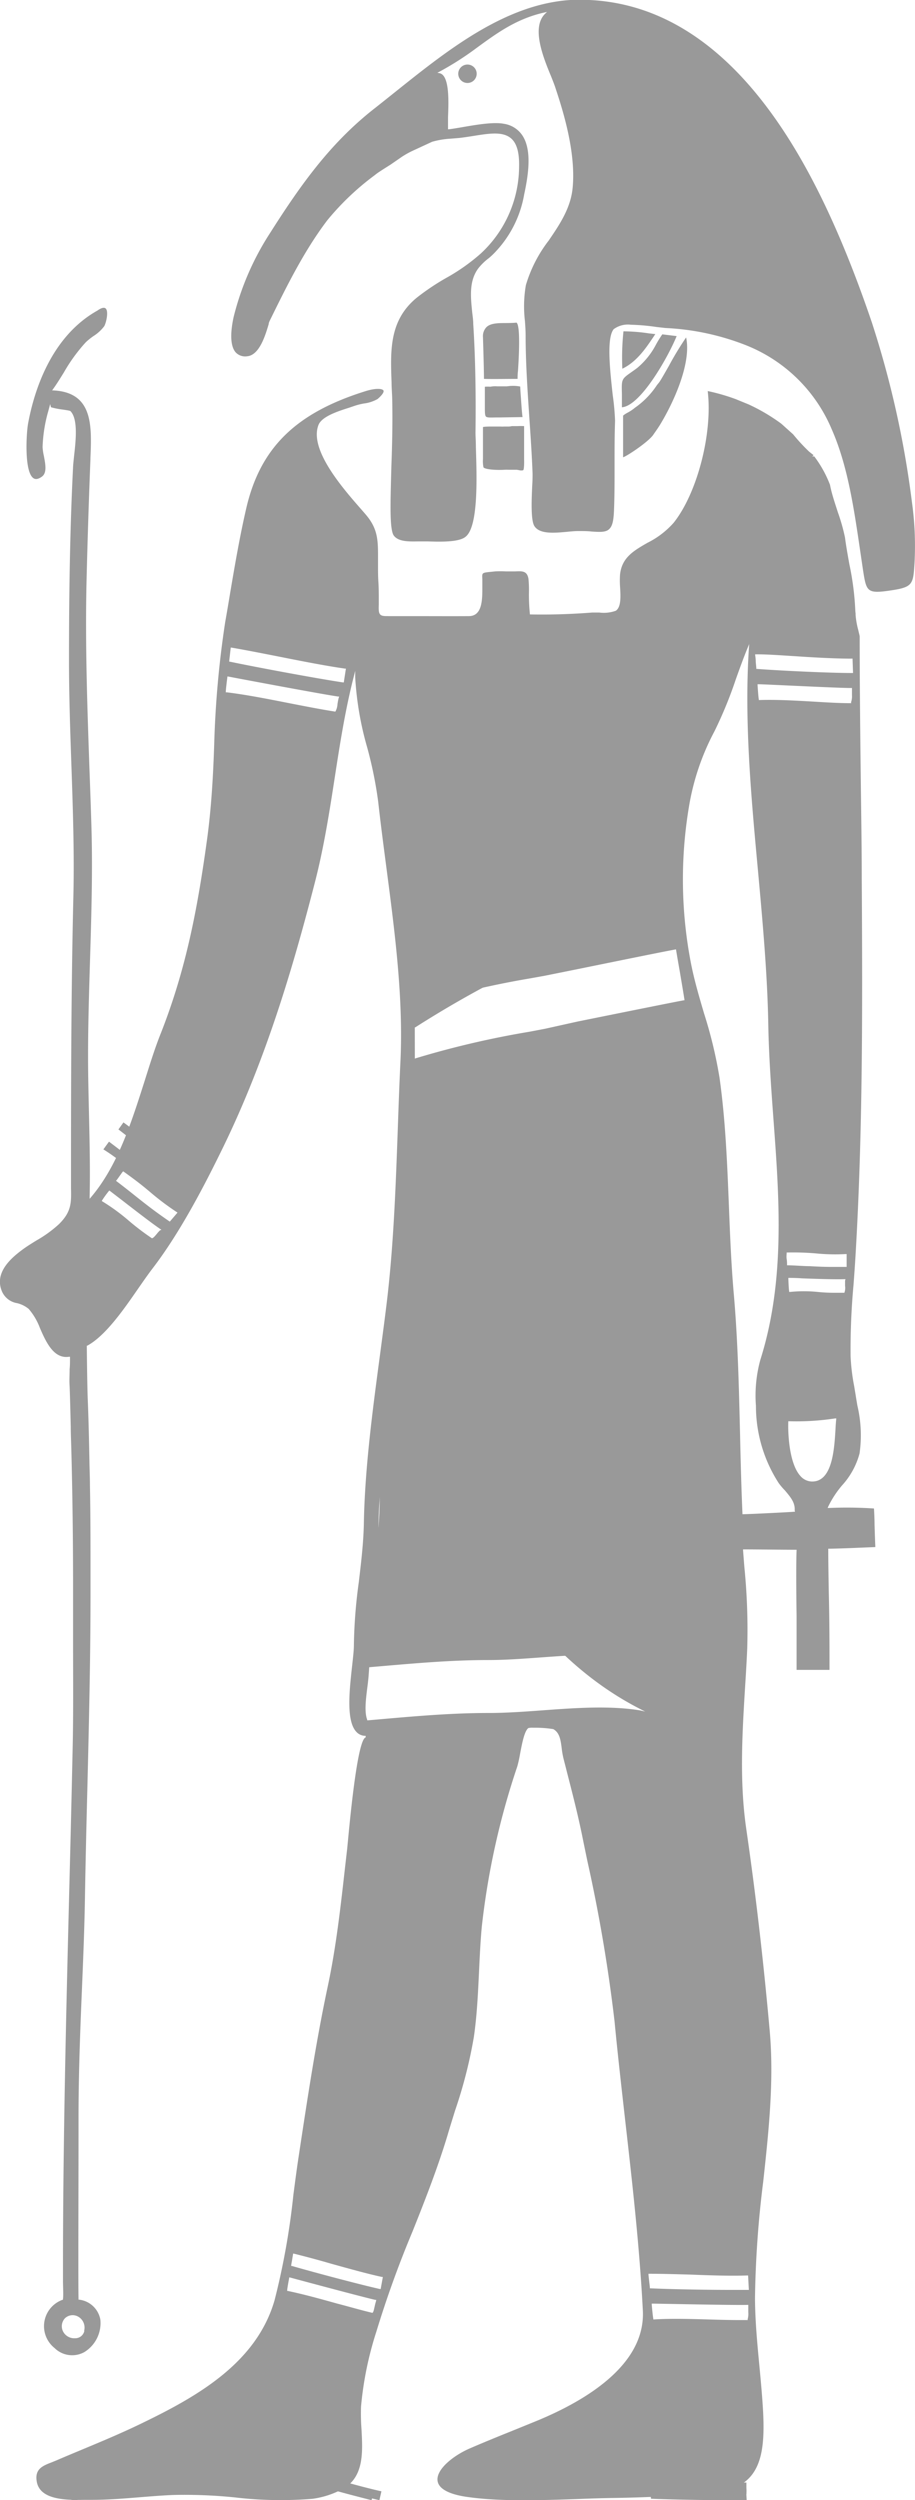 <svg xmlns="http://www.w3.org/2000/svg" id="svg1967" version="1.1" viewBox="0 0 145.88 398.57"><defs id="defs1939"><style id="style1937">.cls-2{fill:none}.cls-3{fill:#3b352f}</style></defs><g id="Layer_2" data-name="Layer 2" style="fill:#999"><g id="background" style="fill:#999"><path id="path1941" d="M137.14 92.51v-.01" style="fill:#999;stroke:#3b352f;stroke-linecap:round;stroke-linejoin:round;stroke-width:0"/><path id="path1943" d="M119 397.62a7.43 7.43 0 0 0 0-1v-.86c-2.23.06-13.21-.15-14.83-.19 0 .43.15 1.56.21 2 1.09-.06 2.22-.09 3.36-.09 1.71 0 3.46.05 5.18.1 1.96 0 4.08.07 6.08.04zM127.74 195l-1.91-.07c0 .37.06 1.31.1 1.67 1-.06 1.8-.09 2.4-.09a19.73 19.73 0 0 1 2 .11 26.16 26.16 0 0 0 4 .12 5.65 5.65 0 0 0 0-.89v-.71c-1.33.09-4.5-.03-6.59-.14zm7.64-98.84c-2.44 0-5.51-.18-8.49-.36-2.14-.12-4.34-.25-6.25-.31 0 .2 0 .57.08.9.08.33.06.73.08.9 3.76.27 11.23.6 14.88.63l-.06-1.76zm.06 4.69c-2.16 0-12.9-.51-14.5-.59 0 .43.11 1.56.17 2h1.43c2.26 0 4.63.13 6.93.27 2 .11 4.07.23 6 .26a7 7 0 0 0 0-1c-.02-.38-.04-.69-.03-.94zM130.19 191a42.79 42.79 0 0 0-4.55-.16v1.52c1.37 0 2.43.09 3.38.14 1.66.08 3.1.16 5.56.09v-1.49a30.4 30.4 0 0 1-4.39-.1z" class="cls-2" style="fill:#999"/><path id="path1945" d="M129.71 63.66h.01l-.01-.01z" class="cls-3" style="fill:#999"/><path id="path1947" fill="none" stroke="#fff" stroke-linecap="round" stroke-linejoin="round" stroke-width="0" d="m129.73 63.57-.07.02" style="fill:#999"/><path id="path1949" d="M46 395.18c2.5.49 5.15 1.23 7.71 1.94 1.84.51 3.74 1 5.52 1.45a5.49 5.49 0 0 0 .22-.82c.06-.24.11-.49.17-.68-2.07-.47-11.87-3.1-13.35-3.5-.05.36-.21 1.26-.27 1.61z" class="cls-2" style="fill:#999"/><path id="path1951" d="M52.76 395.05c-2-.54-4-1.1-5.75-1.55 0 .17-.08.48-.12.74-.04.26-.1.58-.12.73 3.44 1 10.31 2.82 13.72 3.6l.32-1.41c-2.3-.51-5.22-1.32-8.05-2.11zM36.24 102c3.21.4 6.64 1.07 9.95 1.72 2.38.47 4.84 1 7.15 1.32a6 6 0 0 0 .22-1c0-.3.1-.6.16-.84-2.57-.38-15.52-2.82-17.26-3.15-.06.4-.2 1.54-.22 1.95zm50.62 53.55 5.21-1.05c5.86-1.19 14.66-3 16.78-3.35-.23-1.45-.49-3-.73-4.4-.72-4.27-1.47-8.69-1.76-12.59-4.11 1.14-8.25 3.67-12.26 6.12-1.66 1-3.24 2-4.79 2.84-2.45 1.35-5 2.68-7.5 4a172.86 172.86 0 0 0-15.41 8.68v4.43A147.81 147.81 0 0 1 84.35 156Zm-11.65 80.51a108.8 108.8 0 0 1-10.83-36.86c-.44 5.56-1.18 11.15-1.89 16.57-.63 4.8-1.28 9.75-1.72 14.65-.21 2.28-.22 4.63-.23 6.9a64.39 64.39 0 0 1-.47 8.87c-.46 3.17-.66 6.15-.87 9.31-.07 1.18-.15 2.38-.25 3.6 0 .58-.12 1.21-.21 1.87-.22 1.71-.46 3.65-.06 4.83l1.88-.16c5.6-.48 11.39-1 17.29-1 2.72 0 5.55-.21 8.56-.43 5-.36 10.18-.73 14.82-.1-10.43-5.52-19.42-15.2-26.02-28.05ZM44.51 96.7c-2.54-.5-5.17-1-7.46-1.42 0 .19-.06.55-.09.87-.03.32-.08.76-.1.93 4.45.93 13.37 2.59 17.74 3.26l.31-1.75c-2.97-.42-6.74-1.17-10.4-1.89ZM110 396.68c-2.19-.07-4.45-.13-6.4-.14 0 .2.06.57.09.91.03.34.09.72.1.89 3.85.16 11.5.29 15.25.21l-.09-1.76c-2.5.08-5.77-.01-8.95-.11zM75 88.72Zm-51.18 93.41c-.92-.77-2-1.64-4.14-3.2l-.39.55-.41.57c1.24.95 2.2 1.71 3 2.38 1.49 1.18 2.77 2.21 5.1 3.82l.89-1a40.54 40.54 0 0 1-4.05-3.12zM12.26 395.6a2.16 2.16 0 0 0-.79-.17 1.31 1.31 0 0 0-.93.36 1.57 1.57 0 0 0-.38 1.62 1.76 1.76 0 0 0 1.56 1.15 1.21 1.21 0 0 0 1.43-1 1.67 1.67 0 0 0-.89-1.96zM17.38 182c-.21.27-.72 1-.9 1.23a33.27 33.27 0 0 1 4.06 3 39 39 0 0 0 3.69 2.77 3.61 3.61 0 0 0 .57-.59c.14-.17.29-.35.42-.48-1.39-1-4.21-3.14-6.09-4.6z" class="cls-2" style="fill:#999"/><path id="path1953" d="M83.06 63.52c-.06-.79-.11-1.48-.12-1.9a6 6 0 0 0-1.42-.1c-.24 0-.62.07-.83.07h-1.41a3.88 3.88 0 0 0-1.1.06 5.09 5.09 0 0 0-.82 0h-.06v3.13c0 .91 0 1.41.16 1.61.16.2.67.18 1.53.16h.62l3.7-.06c-.1-.71-.18-1.9-.25-2.97zM77 68.09v5.07a5 5 0 0 0 .08 1.34c.2.3 1.74.48 3.37.39a5.44 5.44 0 0 1 .61 0h1.35L83 75c.27 0 .39 0 .45-.09s.14-.66.11-1.68v-5.3a9.79 9.79 0 0 0-1.06 0h-.91A2.08 2.08 0 0 1 81 68h-.62a5 5 0 0 1-.55 0h-1.65c-.94 0-1.18.07-1.18.09Z" class="cls-3" style="fill:#999"/><path id="path1955" d="m126.45 69.24-1.88-1.69a29.57 29.57 0 0 0-5.24-3.09l-1.47-.6-.53-.22a32 32 0 0 0-4.5-1.3c.81 6.7-1.66 16.27-5.43 21a13.74 13.74 0 0 1-4.17 3.19c-2.21 1.27-4.11 2.36-4.38 5.1a14.68 14.68 0 0 0 0 1.83c.1 1.54.21 3.29-.66 3.9a5.61 5.61 0 0 1-2.64.29h-1.13c-3.37.26-6.58.36-9.83.3h-.11v-.11a29.16 29.16 0 0 1-.15-3.42 18.51 18.51 0 0 0-.07-2.1c-.2-1.33-1-1.28-2.09-1.23h-1.55a15.33 15.33 0 0 0-1.67 0l-.78.08c-1.33.14-1.33.14-1.27 1.14v1.36c0 1.91 0 4.53-2.12 4.55-2.12.02-7 0-8.85 0h-3.96c-.7 0-1.12 0-1.36-.27s-.25-.72-.22-1.55v-.76c0-.88 0-1.88-.06-2.84s-.06-1.65-.06-2.39v-1.23c0-2.91.06-4.83-2-7.2-.18-.22-.4-.46-.63-.73-2.94-3.35-8.41-9.58-6.86-13.51.53-1.33 3-2.15 4.87-2.74l1-.34a10.5 10.5 0 0 1 1.34-.33 5.9 5.9 0 0 0 2.21-.72c1-.86 1-1.23.94-1.35-.19-.34-1.32-.41-3 .14-11 3.46-16.63 9-18.86 18.55-1.06 4.57-1.86 9.28-2.63 13.84-.24 1.47-.49 2.93-.75 4.4a157.69 157.69 0 0 0-1.74 19.16C34 123.5 33.7 128.83 33 133.9c-1.53 11.1-3.35 20.57-7.3 30.67-1 2.48-1.8 5.08-2.67 7.84-2.1 6.59-4.27 13.42-8.49 18.41l-.25.29v-.37c.1-4.1 0-8.61-.1-13-.07-3.1-.15-6.31-.15-9.34 0-5.08.16-10.25.31-15.25.22-7.1.44-14.44.22-21.64q-.13-4.22-.29-8.42c-.35-10-.72-20.3-.48-30.53.16-6.59.37-13.1.62-19.36V73c.21-5.13.43-10.43-5.89-10.76h-.22l.14-.2c.61-.84 1.15-1.73 1.73-2.66a26.76 26.76 0 0 1 3.49-4.81 10.54 10.54 0 0 1 1.24-1A6.43 6.43 0 0 0 16.62 52c.31-.54.73-2.36.23-2.82-.29-.27-.87 0-1.3.32C8 53.72 5.37 62.62 4.47 67.56c-.27 1.5-.64 7.74.89 8.69.34.22.79.12 1.33-.27.83-.61.55-2 .3-3.32a8.28 8.28 0 0 1-.2-1.39 23.37 23.37 0 0 1 .9-5.7L8 64.42l.12.5a11.93 11.93 0 0 0 1.86.37c1 .15 1.19.19 1.26.26 1.22 1.26.85 4.66.57 7.14-.07.69-.14 1.29-.16 1.75-.45 8.91-.65 18.71-.65 30.83 0 5.55.19 11.17.38 16.61.24 7 .49 14.24.31 21.37-.34 14.42-.37 28.77-.37 44.7v1.4c.05 2.39.09 3.82-1.93 5.81a19.48 19.48 0 0 1-3.56 2.58c-.76.47-1.55.95-2.3 1.51-1.89 1.4-4.29 3.59-3.32 6.36a3.19 3.19 0 0 0 2.53 2.14 4.56 4.56 0 0 1 1.84.92 10.11 10.11 0 0 1 1.77 3c1 2.33 2.24 5 4.66 4.62h.15v.15c0 .68 0 1.27-.06 1.82 0 1-.07 1.82 0 2.72.08 2.15.13 4.34.18 6.45 0 1.07.05 2.14.08 3.22.2 7.42.3 15.31.29 24.11v7.16c0 5.53.06 11.24-.07 16.85-.16 7.55-.35 15.22-.54 22.64-.5 19.74-1 40.16-1 60.29v1.73c0 1.14.09 2.42 0 3.08v.11H10a4.46 4.46 0 0 0-1.3 7.7 4 4 0 0 0 4.74.65 5.42 5.42 0 0 0 2.56-5.18 3.89 3.89 0 0 0-3.37-3.18h-.11v-.1c-.06-2.39 0-18.86 0-25.9v-3c0-6.71.25-13.54.53-20.14.2-4.83.41-9.83.49-14.74.1-5.88.24-11.87.39-17.65.25-10.29.51-20.93.5-31.41v-3.16c0-4.47 0-9.1-.09-13.65 0-1.27-.06-2.53-.08-3.8-.06-3.2-.13-6.51-.26-9.75-.08-1.8-.14-6.55-.16-8.7v-.08h.07c2.92-1.58 5.82-5.78 8.15-9.15.8-1.15 1.55-2.23 2.23-3.12 4.47-5.82 8.35-13.36 11.24-19.28 7.05-14.45 11.38-29.51 14.68-42.33 1.43-5.55 2.32-11.25 3.17-16.76.81-5.24 1.65-10.66 3-15.94l.25-1v1a50.61 50.61 0 0 0 1.91 11.2 65.27 65.27 0 0 1 1.76 8.69c.38 3.44.85 7 1.3 10.45 1.34 10.24 2.73 20.82 2.24 31-.17 3.56-.3 7.2-.42 10.71-.34 9.39-.68 19.1-1.87 28.55-.29 2.36-.62 4.8-.93 7.16-1.2 9-2.45 18.25-2.61 27.16-.06 3.12-.44 6.26-.8 9.31a81.34 81.34 0 0 0-.79 10.11c0 .77-.13 1.93-.28 3.27-.4 3.67-1 8.69.64 10.49a1.93 1.93 0 0 0 1.52.67v.26c-.6.12-1.57 3.06-2.82 16.42-.06.61-.1 1.05-.12 1.25l-.36 3.14c-.7 6.23-1.42 12.67-2.75 18.9-1.84 8.64-3.19 17.57-4.5 26.2l-.12.8c-.31 2-.58 4.13-.85 6.15a116.65 116.65 0 0 1-3 16.84c-2.87 10-12.32 15.34-21 19.55-3.19 1.56-6.49 2.94-9.68 4.27-1.34.56-2.74 1.14-4.1 1.73l-.74.3c-1.47.57-2.75 1.07-2.4 3.08.52 3 4.84 2.95 7.68 2.91h1c2.61 0 5.25-.21 7.81-.42 1.76-.14 3.57-.29 5.36-.36a79.14 79.14 0 0 1 9.82.4 62.07 62.07 0 0 0 12.32.21 14 14 0 0 0 5.18-1.79c3-2 2.8-5.74 2.6-9.37a32.53 32.53 0 0 1-.07-3.52A54.59 54.59 0 0 1 60 371.72a167.21 167.21 0 0 1 5.75-15.93c2-5 4-10.11 5.58-15.32.38-1.31.81-2.66 1.22-4a74.81 74.81 0 0 0 3-11.75c.5-3.45.66-7 .82-10.35.11-2.35.22-4.78.44-7.18a121.49 121.49 0 0 1 5.67-25.61 19.93 19.93 0 0 0 .43-1.95c.33-1.75.71-3.72 1.34-4.15a2.83 2.83 0 0 1 .77-.05 19 19 0 0 1 3.19.22c1 .57 1.16 1.67 1.33 2.94a13.73 13.73 0 0 0 .29 1.72c.19.74.38 1.47.56 2.2.89 3.46 1.73 6.73 2.44 10.2.26 1.29.53 2.59.8 3.9a250.65 250.65 0 0 1 4.35 25.65c.5 5.24 1.11 10.57 1.69 15.72 1.13 9.94 2.3 20.22 2.82 30.37.43 8.55-8.9 14.25-16.8 17.53l-4 1.63c-2.24.9-4.55 1.84-6.79 2.81-2.67 1.16-5.38 3.36-5.14 5.16.16 1.25 1.76 2.14 4.61 2.56 5.32.78 11.87.55 17.64.35 2-.08 3.94-.14 5.76-.17 5.11-.07 10.33-.33 15.53-.77 7.51-.63 8.75-5.18 8.37-12.83-.13-2.5-.37-5-.6-7.49-.34-3.52-.68-7.16-.7-10.77a165.41 165.41 0 0 1 1.31-18.55c.87-8 1.78-16.3 1-24.47-1-11.1-2.21-21.5-3.7-31.77-1.1-7.59-.64-15.15-.2-22.46.13-2.05.26-4.17.35-6.26a101.21 101.21 0 0 0-.45-13q-.11-1.34-.21-2.7V247h.15c1.87 0 6.4.06 8.24.06h.14v.13c-.08 2-.06 6.25 0 10.36v8.66h5.25c0-3.05 0-7.84-.11-12.07-.05-2.82-.09-5.48-.09-7.11v-.14h.14c.55 0 3-.07 4.89-.16l2.48-.1c-.05-1-.09-2.36-.13-3.6 0-1-.06-2-.09-2.55a64.39 64.39 0 0 0-7.18-.08h-.21l.08-.19a15.75 15.75 0 0 1 2.22-3.41 12.24 12.24 0 0 0 2.79-5.09 20.58 20.58 0 0 0-.35-7.65c-.08-.49-.17-1-.24-1.46-.07-.46-.17-1-.25-1.53a33 33 0 0 1-.59-4.87 113.55 113.55 0 0 1 .47-11.39c.11-1.48.22-3 .31-4.52 1.16-19.58 1.13-38.9 1-60.31 0-5-.09-10.26-.15-15.3-.09-7.68-.18-15.63-.18-23.18 0-.23-.13-.58-.21-1a13.31 13.31 0 0 1-.44-2.45v-.25a5.05 5.05 0 0 1-.05-.52 44.66 44.66 0 0 0-.94-7.31c-.26-1.45-.53-2.94-.7-4.28a30.47 30.47 0 0 0-1.13-4c-.47-1.47-1-3-1.26-4.4a18.38 18.38 0 0 0-2.51-4.53h-.34l.22-.16c0-.05-.07-.09-.09-.12L129 72a30 30 0 0 1-2.55-2.76zm-113 302.34a1.48 1.48 0 0 1-1.47 1.18h-.25a2 2 0 0 1-1.78-1.33 1.85 1.85 0 0 1 .45-1.9 1.78 1.78 0 0 1 2-.25 2 2 0 0 1 1.01 2.3zm12.07-175.45a5.13 5.13 0 0 0-.52.57c-.35.42-.58.68-.78.7a40.19 40.19 0 0 1-3.77-2.87 31.92 31.92 0 0 0-4.12-3l-.1-.06.05-.11a15.48 15.48 0 0 1 1.07-1.48l.08-.09.1.07 1.85 1.42c1.95 1.51 4.89 3.79 6.22 4.68l.14.1zm1.55-1.38-.1-.07c-2.4-1.65-3.7-2.69-5.22-3.89-.86-.69-1.84-1.47-3.14-2.46l-.12-.09.11-.11s.29-.39.47-.65c.3-.42.44-.62.49-.67l.08-.08.1.07c2.25 1.6 3.31 2.49 4.25 3.28a41.78 41.78 0 0 0 4.19 3.15l.12.08zM54 111.26c-.07.24-.13.6-.19.95a2.8 2.8 0 0 1-.34 1.23h-.06c-2.34-.37-4.83-.86-7.24-1.33-3.35-.66-6.81-1.35-10-1.74H36v-.11c0-.33.21-2.06.25-2.28v-.13h.13c1 .2 15.3 2.89 17.53 3.19h.16zm.81-2.47h-.13c-4.36-.66-13.55-2.37-18-3.3h-.13v-.13c0-.08.07-.61.11-1 .07-.58.1-.94.12-1v-.12h.12c2.33.4 5 .93 7.6 1.44 3.71.74 7.54 1.49 10.52 1.91h.13zm11.32 55h.06a168.56 168.56 0 0 1 15.5-8.79c2.48-1.29 5-2.62 7.49-4 1.55-.85 3.12-1.81 4.79-2.83 4.07-2.49 8.28-5.07 12.48-6.19l.15-.05v.16c.28 3.93 1 8.4 1.77 12.73.25 1.49.51 3 .75 4.52v.13h-.13c-1.86.34-10.91 2.17-16.9 3.38L86.91 164l-2.52.48a144.5 144.5 0 0 0-18.08 4.22l-.17.06zm-6.2 203.12a8.13 8.13 0 0 0-.2.79c-.13.58-.2.91-.34 1h-.06c-1.82-.43-3.75-1-5.62-1.48-2.6-.73-5.28-1.47-7.81-2h-.11v-.11c0-.28.27-1.73.31-1.91v-.13h.13c.87.24 11.85 3.19 13.61 3.57h.15zm.76-2h-.13c-3.41-.77-10.54-2.67-14-3.67h-.13v-.12c0-.07.08-.49.14-.83.08-.51.13-.82.15-.89v-.13h.13c1.8.45 3.88 1 5.89 1.59 2.88.8 5.85 1.63 8.17 2.13h.13zM102 272.66c-4.79-.78-10.25-.39-15.53 0-3 .22-5.85.42-8.58.42-5.89 0-11.68.51-17.27 1l-2.07.18v-.09c-.47-1.23-.23-3.17 0-5.05.09-.66.16-1.29.21-1.86.09-1.22.17-2.41.25-3.6.21-3.16.41-6.14.87-9.32a64 64 0 0 0 .46-8.84c0-2.28 0-4.63.24-6.93.44-4.89 1.09-9.85 1.72-14.65.77-5.9 1.57-12 2-18h.26c2.23 23 13.4 54.24 37.55 66.55l.75.38zm17.22 97.14v.06h-1.27c-1.65 0-3.37-.05-5.05-.1-2.89-.08-5.88-.17-8.63 0h-.11v-.11c-.08-.32-.24-2.05-.25-2.27v-.14h.14c.93 0 13.18.27 15.1.2h.15v1.15a3.28 3.28 0 0 1-.12 1.21zm-.08-7.05h.13l.12 2.3h-2.98c-4.06 0-9.63-.11-12.68-.25h-.12v-.13c0-.07-.06-.56-.11-1-.07-.6-.11-1-.11-1.06v-.13h.13c2 0 4.31.07 6.56.13 3.16.13 6.48.23 9.02.14zm7.59-121.91v.16h-.11c-1.36.1-7.35.39-8.12.39h-.13v-.12c-.18-4.17-.29-8.44-.38-12.58-.18-7.39-.35-15-1-22.41-.41-4.68-.6-9.46-.78-14.07-.27-6.71-.54-13.65-1.5-20.44a71.69 71.69 0 0 0-2.46-10.21c-.76-2.58-1.55-5.25-2.09-8a70.21 70.21 0 0 1-.34-24.82 39 39 0 0 1 4.08-12.14 67 67 0 0 0 3.42-8.33c.57-1.59 1.16-3.24 1.82-4.86l.31-.74-.06.8c-.74 11.56.37 23.61 1.45 35.27.74 8.12 1.51 16.51 1.65 24.64.09 5 .46 10.11.82 15 .94 12.68 1.9 25.79-2.09 38.41a21.54 21.54 0 0 0-.7 7.33 22.65 22.65 0 0 0 3.64 12.33 10.77 10.77 0 0 0 1 1.17c.78.95 1.66 1.89 1.53 3.22zm6.59-14.57c-.05.43-.09 1-.12 1.65-.19 3.1-.49 8.26-3.7 8.26h-.06a2.49 2.49 0 0 1-1.82-.87c-1.93-2.11-2-7.41-1.94-8.61v-.13h.12a40.77 40.77 0 0 0 7.35-.45h.18zm1.41-22.11v.83a2.25 2.25 0 0 1-.11 1.1h-1.51a25 25 0 0 1-2.71-.13 22.43 22.43 0 0 0-4.47 0h-.11v-.11c-.07-.28-.13-1.81-.13-2v-.13h.14c.33 0 1.09 0 2 .07 2.16.08 5.42.19 6.81.13h.16zm.25-2.19h-2.13c-1.44 0-2.53-.05-3.74-.12-1 0-2.07-.11-3.49-.14h-.14v-.14c0-.07 0-.51-.06-.87s0-.83 0-.91v-.12h.12a42.65 42.65 0 0 1 4.71.16 30.51 30.51 0 0 0 4.59.09h.14zm.73-89.93v.06h-.07c-2 0-4.07-.14-6.11-.26-2.82-.16-5.75-.33-8.45-.24h-.1v-.1c-.07-.32-.19-2.06-.2-2.28v-.14h.14c.91 0 12.92.62 14.77.6h.14v1.14a2.92 2.92 0 0 1-.16 1.18zm.08-7.05h.13l.08 2.3h-.14c-3.65 0-11.38-.37-15.16-.65h-.12v-.13c0-.08-.05-.56-.09-1 0-.6-.09-1-.09-1.06v-.14h.13c2 0 4.21.18 6.4.31 3.07.21 6.35.38 8.82.38z" class="cls-3" style="fill:#999"/><path id="path1957" d="M99.15 62.77v2.16c3-.22 7.42-8.12 8.73-11.35l-2.29-.28c-.37.54-.71 1.09-1 1.62a12.13 12.13 0 0 1-3 3.74c-.36.27-.67.49-.93.67-1.57 1.11-1.57 1.11-1.51 3.44zm.07-3.99c2.28-1.09 3.76-3.29 4.85-4.91.15-.21.28-.42.41-.61l-1-.11a28.29 28.29 0 0 0-4.08-.33 40 40 0 0 0-.18 5.96z" class="cls-3" style="fill:#999"/><path id="path1959" d="M105.39 67.45c2.38-4 4.82-9.86 4-13.66a50.28 50.28 0 0 0-2.75 4.54c-.71 1.25-1.33 2.33-1.54 2.61l-.37.46a13.26 13.26 0 0 1-3.5 3.6 6.77 6.77 0 0 1-1.2.8 3.75 3.75 0 0 0-.69.46v6.64c.66-.2 4.25-2.6 4.88-3.69.44-.62.85-1.21 1.17-1.76z" class="cls-3" style="fill:#999"/><path id="path1961" d="M139 51.4c-5-14.71-10.42-25.92-16.68-34.25C113.37 5.22 102.81-.54 90.93 0c-10.4.67-19.58 8-27.67 14.46-1.4 1.12-2.71 2.17-4 3.18-6.48 5.21-11 11.3-16.16 19.44a44 44 0 0 0-5.86 13.49c-.59 2.74-.47 4.68.33 5.6a2.07 2.07 0 0 0 1.81.63c2.06-.15 3-3.64 3.46-5.13 0-.2.1-.37.14-.49 2.69-5.47 5.46-11.13 9.2-16.06a42.19 42.19 0 0 1 7.48-7.13l.22-.17c.33-.28 1.33-.91 2.38-1.57L64.07 25A13.79 13.79 0 0 1 66 23.94l2.9-1.34a13.46 13.46 0 0 1 2.91-.49l1.36-.11c.79-.09 1.57-.21 2.32-.33 2.51-.4 4.68-.75 6 .4.9.78 1.31 2.23 1.27 4.41a19 19 0 0 1-6.1 13.93 31.23 31.23 0 0 1-5.58 3.93 37.86 37.86 0 0 0-4.65 3.13c-4.41 3.63-4.18 8.45-4 13.55 0 .84.08 1.7.1 2.56.08 3.54 0 7.19-.13 10.72-.05 1.78-.1 3.61-.13 5.4v.13c0 1.18-.09 4.8.53 5.57.76 1 2.51.93 3.91.91h1.49c1.84.06 4.92.16 6-.72 2.14-1.59 1.8-9.87 1.67-14.3 0-1-.07-1.86-.06-2.38.07-5.69 0-11.66-.36-17.26 0-.62-.1-1.27-.17-1.9-.25-2.47-.51-5 1-7a9.14 9.14 0 0 1 1.67-1.61A11.87 11.87 0 0 0 79.13 40a17.69 17.69 0 0 0 4.44-9c.68-3.15 1.26-7.06-.28-9.4a4.29 4.29 0 0 0-2.92-1.86c-1.64-.33-4.39.14-6.59.52-.81.14-1.57.27-2.22.35h-.13v-1.94c.1-2.48.26-6.64-1.34-7l-.36-.07.33-.17A47.79 47.79 0 0 0 76 7.63C79.24 5.27 82.32 3 86.76 2l.45-.1-.33.32c-2.18 2.19-.29 6.9 1 10 .3.76.56 1.41.74 2 1.39 4.17 3.18 10.34 2.68 15.69-.3 3.27-2.09 5.9-3.82 8.44a21.69 21.69 0 0 0-3.64 7.11 19.85 19.85 0 0 0-.15 5.7c.06.81.11 1.58.11 2.28 0 4.39.31 8.89.6 13.25.2 2.9.4 5.9.51 8.84 0 .34 0 1-.05 1.74-.1 2.12-.27 5.66.34 6.6.84 1.31 3.16 1.1 5.21.91.61-.06 1.18-.11 1.67-.12.87 0 1.62 0 2.28.08 1.31.08 2.18.13 2.73-.36.55-.49.73-1.34.8-3 .1-2.43.09-4.91.09-7.3 0-2.39 0-4.69.08-7a38.89 38.89 0 0 0-.37-4.08c-.45-4.08-1-9.15.16-10.53a3.81 3.81 0 0 1 2.74-.7 33.09 33.09 0 0 1 4.09.36l1.42.16A40.09 40.09 0 0 1 118.84 55a24.71 24.71 0 0 1 13.76 13.43c2.53 5.73 3.53 12.53 4.5 19.11l.48 3.26c.55 3.53.6 3.9 4.47 3.32 3.51-.52 3.54-1 3.75-4.34a50.45 50.45 0 0 0-.41-9.74A154.5 154.5 0 0 0 139 51.4Z" class="cls-3" style="fill:#999"/><path id="path1963" d="M82.34 51.43c-.51.06-1.09.06-1.65.07-1.23 0-2.5 0-3.16.68a2.08 2.08 0 0 0-.53 1.58s.15 4.65.16 6.64c1.32.05 3.65 0 5.36 0 0-.3 0-.73.06-1.24.15-2.16.42-7.31-.24-7.73Zm-7.78-41.14A1.47 1.47 0 1 0 76 11.76a1.47 1.47 0 0 0-1.44-1.47Z" class="cls-3" style="fill:#999"/></g></g></svg>